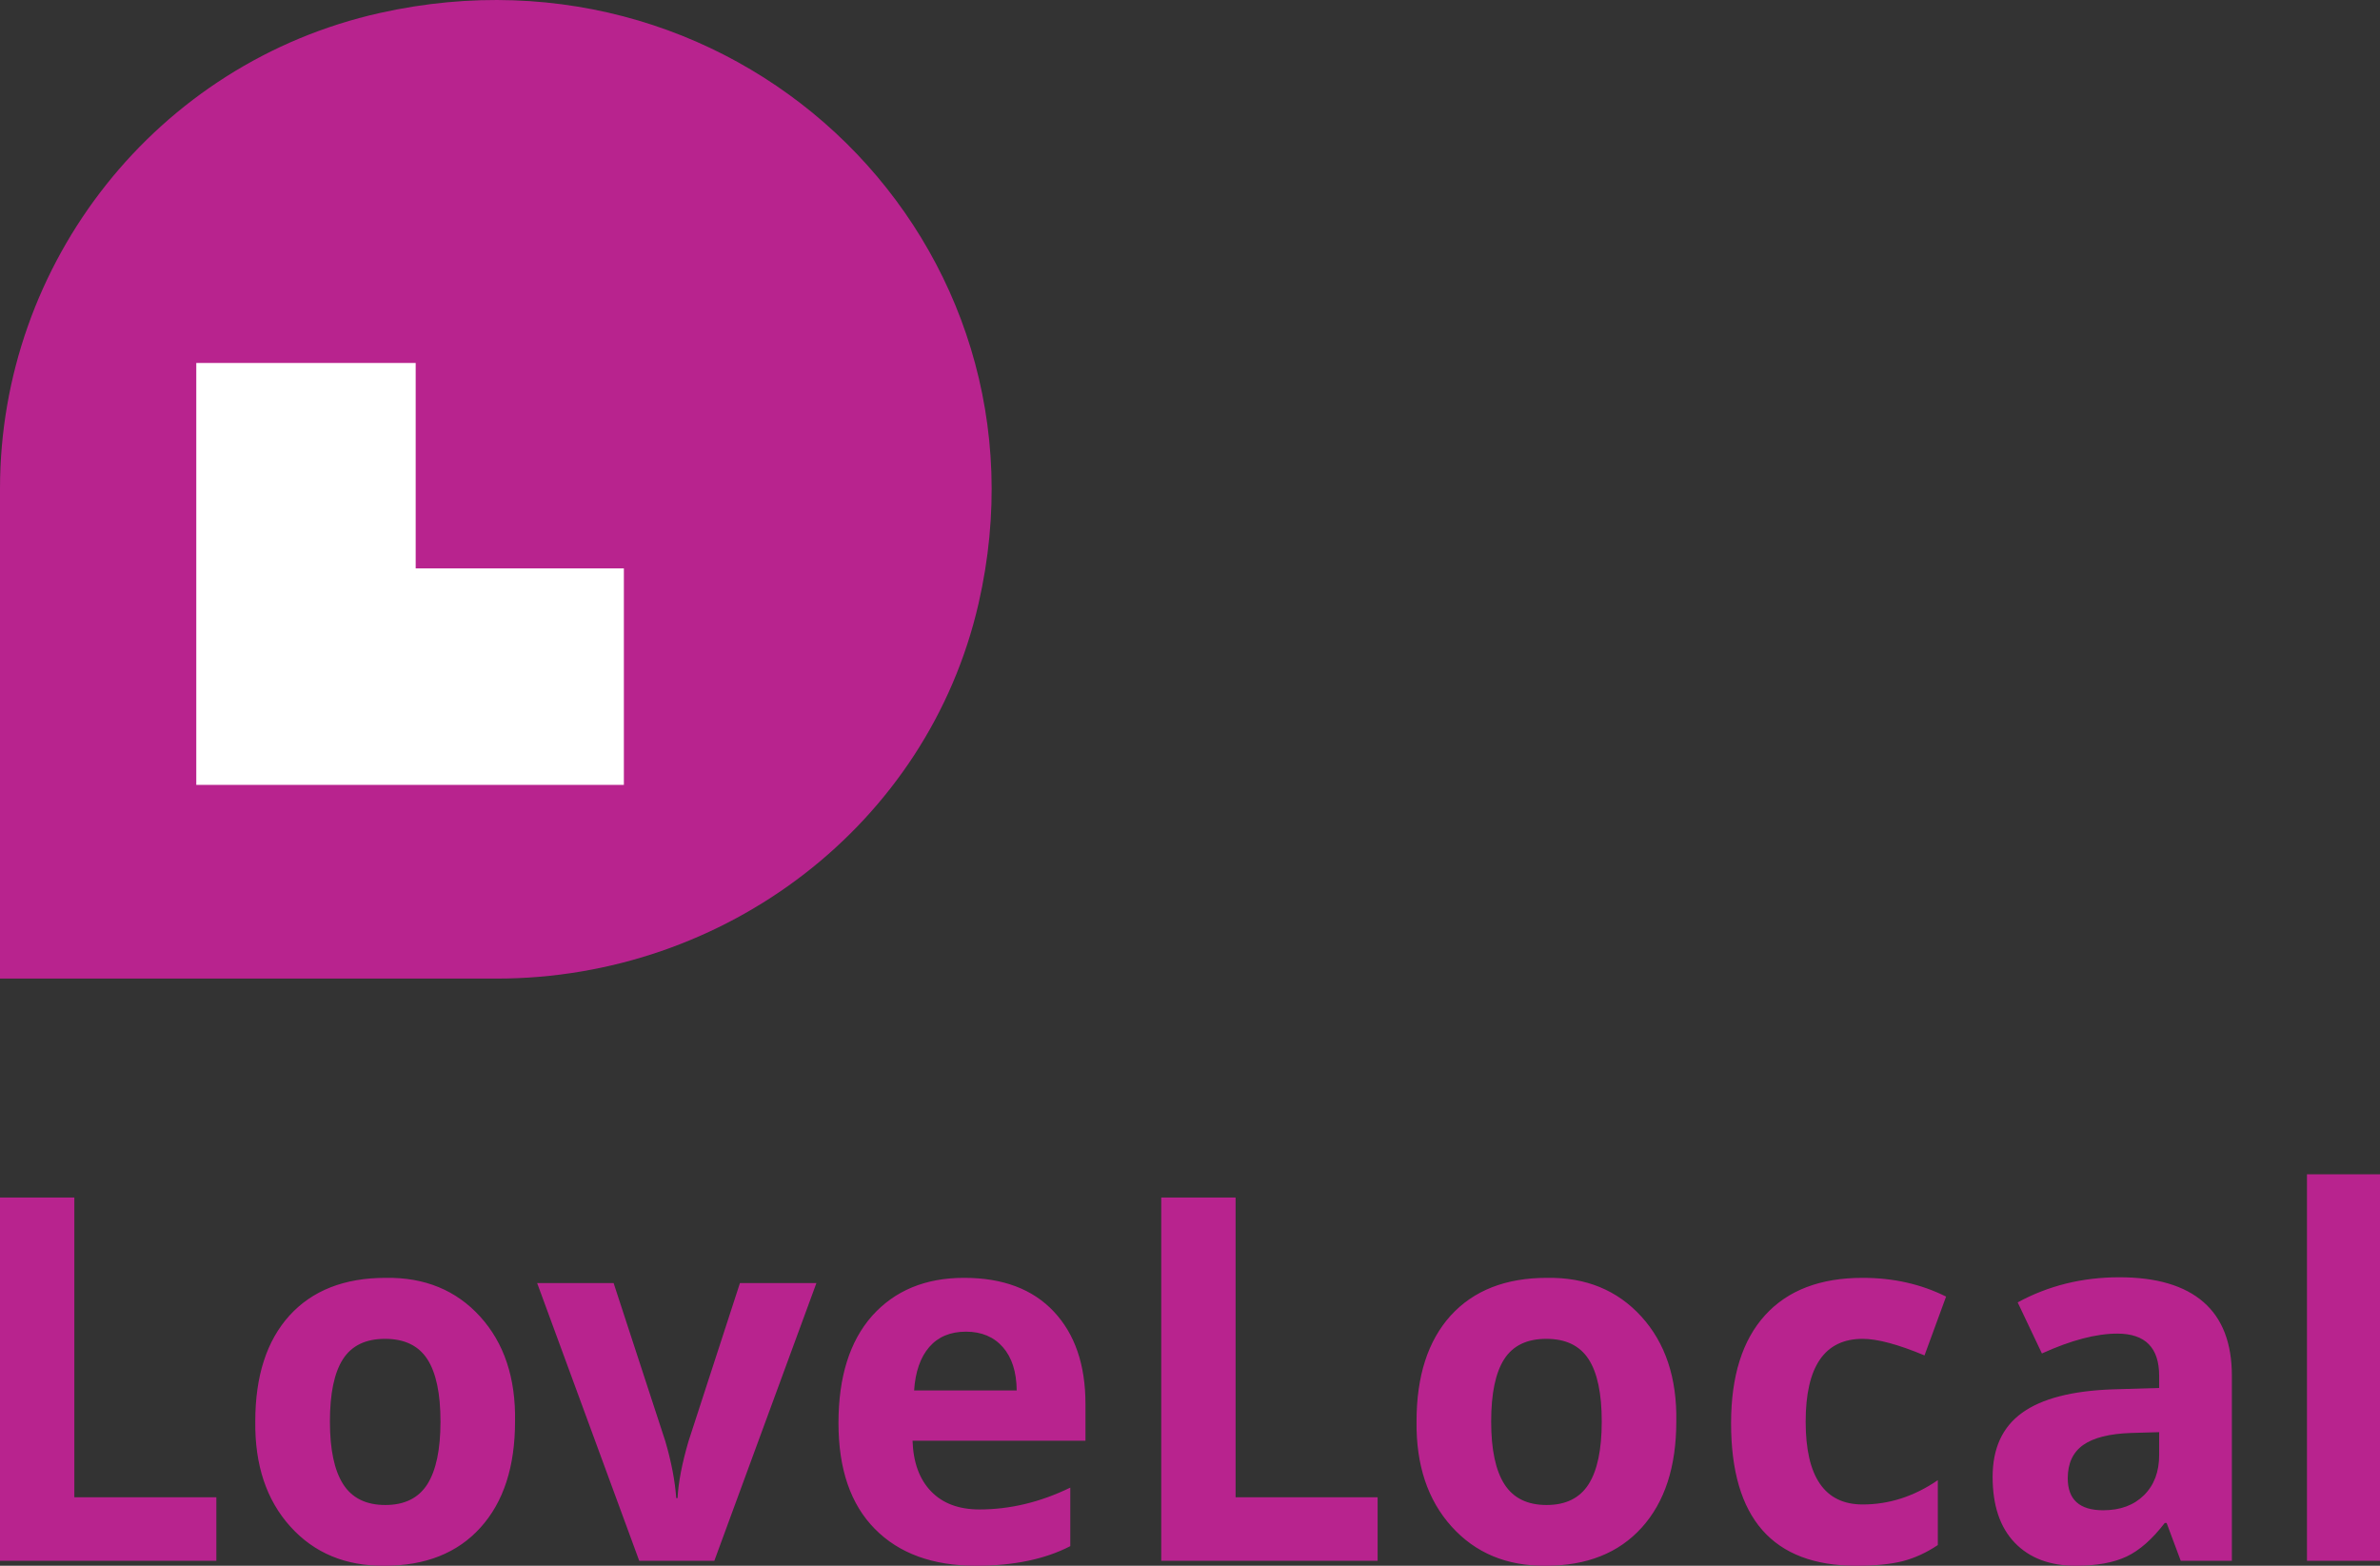 <svg width="76" height="50" viewBox="0 0 76 50" fill="none" xmlns="http://www.w3.org/2000/svg">
<rect x="0" y="0" width="76" height="50" fill="#333333" stroke="none"/>
<path fill-rule="evenodd" clip-rule="evenodd" d="M76 49.841H73.668V37.5H76V49.841ZM6.909 49.841H0V38.241H2.374V47.814H6.909V49.841ZM13.645 43.402C13.364 42.97 12.914 42.754 12.296 42.754C11.678 42.754 11.23 42.97 10.952 43.402C10.674 43.834 10.535 44.498 10.535 45.394C10.535 46.29 10.677 46.958 10.96 47.399C11.244 47.84 11.692 48.06 12.305 48.06C12.917 48.06 13.364 47.84 13.645 47.399C13.925 46.958 14.066 46.29 14.066 45.394C14.066 44.498 13.925 43.834 13.645 43.402ZM12.321 40.806C13.563 40.788 14.567 41.201 15.333 42.044C16.098 42.888 16.47 44.003 16.447 45.389C16.447 46.835 16.08 47.965 15.345 48.779C14.611 49.593 13.588 50 12.278 50C11.036 50.011 10.033 49.594 9.271 48.748C8.508 47.902 8.135 46.782 8.152 45.389C8.152 43.944 8.515 42.818 9.241 42.013C9.972 41.208 10.999 40.806 12.321 40.806ZM20.412 49.841H22.811L26.07 40.974H23.628L21.986 46.025C21.776 46.742 21.66 47.347 21.637 47.84H21.594C21.555 47.288 21.438 46.683 21.246 46.025L19.595 40.974H17.153L20.412 49.841ZM32.023 43.018C31.734 42.689 31.341 42.525 30.845 42.525C30.349 42.525 29.959 42.688 29.675 43.014C29.392 43.34 29.23 43.803 29.19 44.402H32.466C32.46 43.809 32.313 43.348 32.023 43.018ZM34.177 49.374C33.371 49.791 32.367 50 31.165 50C29.787 50 28.71 49.608 27.936 48.823C27.162 48.039 26.775 46.912 26.775 45.442C26.775 43.973 27.132 42.833 27.847 42.022C28.573 41.211 29.552 40.806 30.786 40.806C32.02 40.806 32.974 41.164 33.649 41.881C34.324 42.598 34.662 43.582 34.662 44.834V46.007H29.14C29.163 46.7 29.36 47.239 29.731 47.624C30.103 48.009 30.617 48.202 31.276 48.202C32.257 48.202 33.224 47.969 34.177 47.505V49.374ZM37.082 49.841H43.991V47.814H39.456V38.241H37.082V49.841ZM50.727 43.402C50.446 42.97 49.997 42.754 49.378 42.754C48.76 42.754 48.312 42.97 48.034 43.402C47.756 43.834 47.617 44.498 47.617 45.394C47.617 46.29 47.759 46.958 48.042 47.399C48.326 47.84 48.774 48.06 49.387 48.06C49.999 48.06 50.446 47.84 50.727 47.399C51.008 46.958 51.148 46.29 51.148 45.394C51.148 44.498 51.008 43.834 50.727 43.402ZM49.403 40.806C50.645 40.788 51.649 41.201 52.415 42.044C53.181 42.888 53.552 44.003 53.529 45.389C53.529 46.835 53.162 47.965 52.427 48.779C51.693 49.593 50.671 50 49.36 50C48.118 50.011 47.115 49.594 46.353 48.748C45.59 47.902 45.217 46.782 45.234 45.389C45.234 43.944 45.597 42.818 46.323 42.013C47.055 41.208 48.081 40.806 49.403 40.806ZM55.278 45.451C55.278 48.484 56.611 50 59.277 50C59.878 50 60.37 49.951 60.753 49.855C61.136 49.757 61.511 49.586 61.88 49.339V47.267C61.126 47.784 60.326 48.043 59.481 48.043C58.267 48.043 57.66 47.161 57.66 45.399C57.66 43.635 58.267 42.754 59.481 42.754C59.952 42.754 60.609 42.93 61.455 43.283L62.144 41.405C61.344 41.005 60.456 40.806 59.481 40.806C58.125 40.806 57.086 41.204 56.363 42C55.639 42.797 55.278 43.947 55.278 45.451ZM68.948 46.465V45.734L68.046 45.76C67.36 45.783 66.852 45.911 66.523 46.143C66.194 46.376 66.029 46.73 66.029 47.206C66.029 47.888 66.406 48.228 67.161 48.228C67.706 48.228 68.139 48.068 68.463 47.748C68.786 47.428 68.948 47 68.948 46.465ZM71.27 49.841H69.637L69.186 48.634H69.126C68.729 49.151 68.324 49.508 67.91 49.705C67.495 49.901 66.954 50 66.284 50C65.456 50 64.807 49.755 64.336 49.264C63.865 48.773 63.63 48.073 63.63 47.161C63.63 46.251 63.943 45.569 64.57 45.117C65.197 44.664 66.159 44.414 67.459 44.367L68.948 44.323V43.935C68.948 43.036 68.502 42.587 67.612 42.587C66.937 42.587 66.134 42.798 65.204 43.221L64.43 41.59C65.411 41.056 66.493 40.788 67.676 40.788C68.858 40.788 69.753 41.051 70.36 41.577C70.967 42.103 71.27 42.889 71.27 43.935V49.841Z" fill="#B8238E"/>
<path d="M31.247 19.277C29.631 26.321 23.172 31.25 15.854 31.25H0V15.605C0 8.383 4.995 2.009 12.132 0.414C23.742 -2.18 33.876 7.821 31.247 19.277Z" fill="#B8238E"/>
<path fill-rule="evenodd" clip-rule="evenodd" d="M13.274 18.151V11.591H6.268V18.151V25.064H13.274H19.922V18.151H13.274Z" fill="white"/>
</svg>
